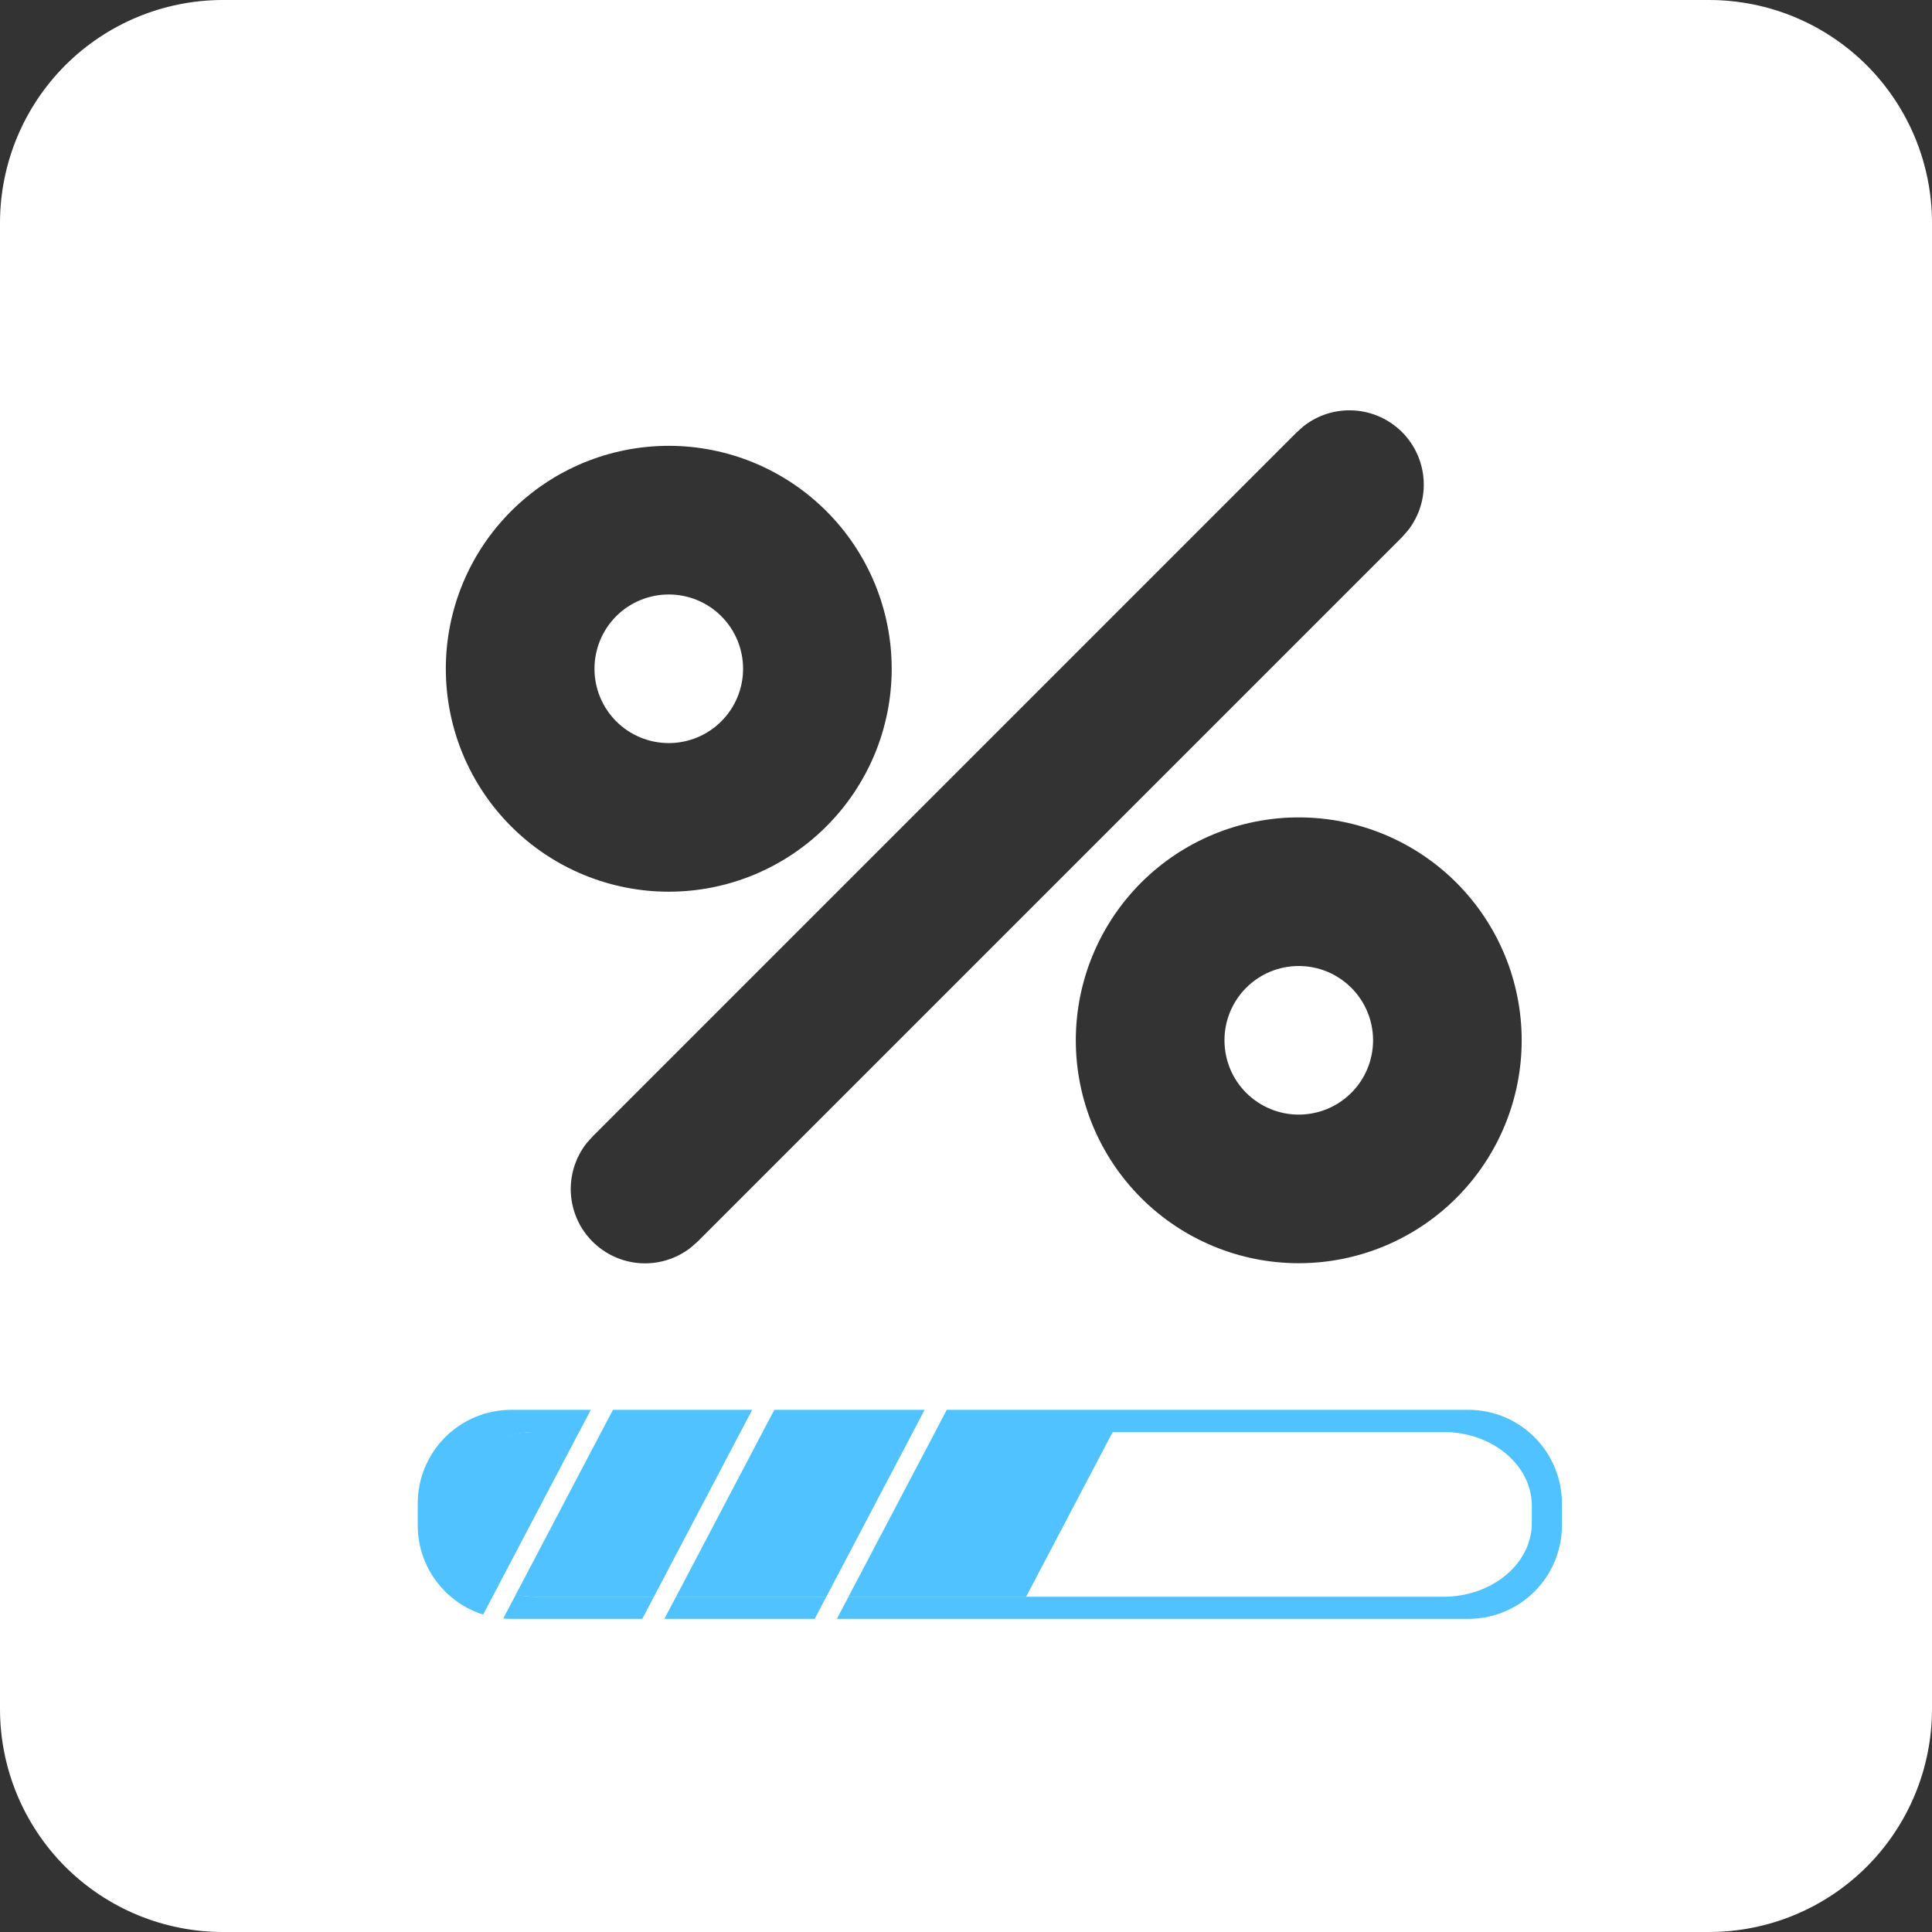 <svg width="37" height="37" viewBox="0 0 37 37" fill="none" xmlns="http://www.w3.org/2000/svg">
<rect x="0" y="0" width="37" height="37" fill="#333333" stroke="none"/>
<path d="M32.731 0C33.863 0 34.949 0.45 35.75 1.25C36.55 2.051 37 3.137 37 4.269V32.731C37 33.863 36.55 34.949 35.75 35.75C34.949 36.55 33.863 37 32.731 37H4.269C3.137 37 2.051 36.55 1.25 35.75C0.45 34.949 0 33.863 0 32.731V4.269C0 3.137 0.45 2.051 1.25 1.25C2.051 0.45 3.137 0 4.269 0H32.731ZM24.872 15.654C23.74 15.654 22.654 16.104 21.854 16.904C21.053 17.705 20.603 18.791 20.603 19.923C20.603 21.055 21.053 22.141 21.854 22.942C22.654 23.742 23.74 24.192 24.872 24.192C26.005 24.192 27.091 23.742 27.891 22.942C28.692 22.141 29.142 21.055 29.142 19.923C29.142 18.791 28.692 17.705 27.891 16.904C27.091 16.104 26.005 15.654 24.872 15.654ZM24.969 8.159L24.835 8.278L11.351 21.763L11.231 21.897C11.018 22.171 10.912 22.513 10.933 22.86C10.955 23.206 11.102 23.533 11.348 23.778C11.593 24.023 11.92 24.171 12.266 24.192C12.613 24.213 12.955 24.107 13.229 23.893L13.363 23.775L26.848 10.29L26.966 10.156C27.179 9.883 27.286 9.54 27.264 9.194C27.243 8.848 27.096 8.521 26.851 8.275C26.605 8.03 26.279 7.882 25.932 7.861C25.585 7.839 25.243 7.945 24.969 8.159ZM24.872 18.5C25.25 18.5 25.612 18.65 25.879 18.917C26.146 19.184 26.296 19.546 26.296 19.923C26.296 20.3 26.146 20.663 25.879 20.929C25.612 21.196 25.25 21.346 24.872 21.346C24.495 21.346 24.133 21.196 23.866 20.929C23.599 20.663 23.45 20.3 23.45 19.923C23.45 19.546 23.599 19.184 23.866 18.917C24.133 18.65 24.495 18.5 24.872 18.5ZM12.808 8.538C11.675 8.538 10.589 8.988 9.789 9.789C8.988 10.589 8.538 11.675 8.538 12.808C8.538 13.94 8.988 15.026 9.789 15.826C10.589 16.627 11.675 17.077 12.808 17.077C13.94 17.077 15.026 16.627 15.826 15.826C16.627 15.026 17.077 13.94 17.077 12.808C17.077 11.675 16.627 10.589 15.826 9.789C15.026 8.988 13.94 8.538 12.808 8.538ZM12.808 11.385C13.185 11.385 13.547 11.534 13.814 11.801C14.081 12.068 14.231 12.43 14.231 12.808C14.231 13.185 14.081 13.547 13.814 13.814C13.547 14.081 13.185 14.231 12.808 14.231C12.43 14.231 12.068 14.081 11.801 13.814C11.534 13.547 11.385 13.185 11.385 12.808C11.385 12.43 11.534 12.068 11.801 11.801C12.068 11.534 12.43 11.385 12.808 11.385Z" fill="white"/>
<path d="M28.121 27H18.131L17.909 27.424H27.639C28.576 27.424 29.336 28.056 29.336 28.836V29.167C29.336 29.947 28.576 30.58 27.639 30.58H16.25L16.027 31.003H28.121C28.596 31.003 29.052 30.815 29.388 30.479C29.724 30.143 29.912 29.687 29.913 29.212V28.792C29.913 28.317 29.724 27.861 29.388 27.525C29.052 27.189 28.596 27 28.121 27ZM12.947 30.58L12.724 31.003H15.603L15.825 30.58H12.947ZM17.485 27.424L17.707 27H14.829L14.606 27.424H17.485ZM9.792 31.003H12.3L12.523 30.58H10.274C10.137 30.58 10.005 30.565 9.878 30.54L9.638 30.996C9.689 31 9.74 31.003 9.792 31.003ZM8.577 29.167V28.836C8.577 28.056 9.337 27.424 10.274 27.424H11.092L11.314 27H9.792C9.317 27 8.861 27.189 8.525 27.525C8.189 27.861 8 28.317 8 28.792V29.212C8 30.013 8.527 30.692 9.253 30.921L9.512 30.428C8.958 30.196 8.577 29.719 8.577 29.167ZM14.182 27.424L14.405 27H11.739L11.516 27.424H14.182Z" fill="#50C2FF"/>
<path d="M21.31 27.424H17.909L16.249 30.58H19.651L21.31 27.424ZM10.248 27.424C9.31 27.424 8.55 28.056 8.55 28.836V29.167C8.55 29.726 8.941 30.208 9.507 30.437L11.091 27.424H10.248ZM11.515 27.424L9.875 30.545C9.995 30.567 10.119 30.58 10.248 30.58H12.523L14.182 27.424H11.515ZM14.606 27.424L12.947 30.58H15.825L17.485 27.424H14.606Z" fill="#50C2FF"/>
</svg>
